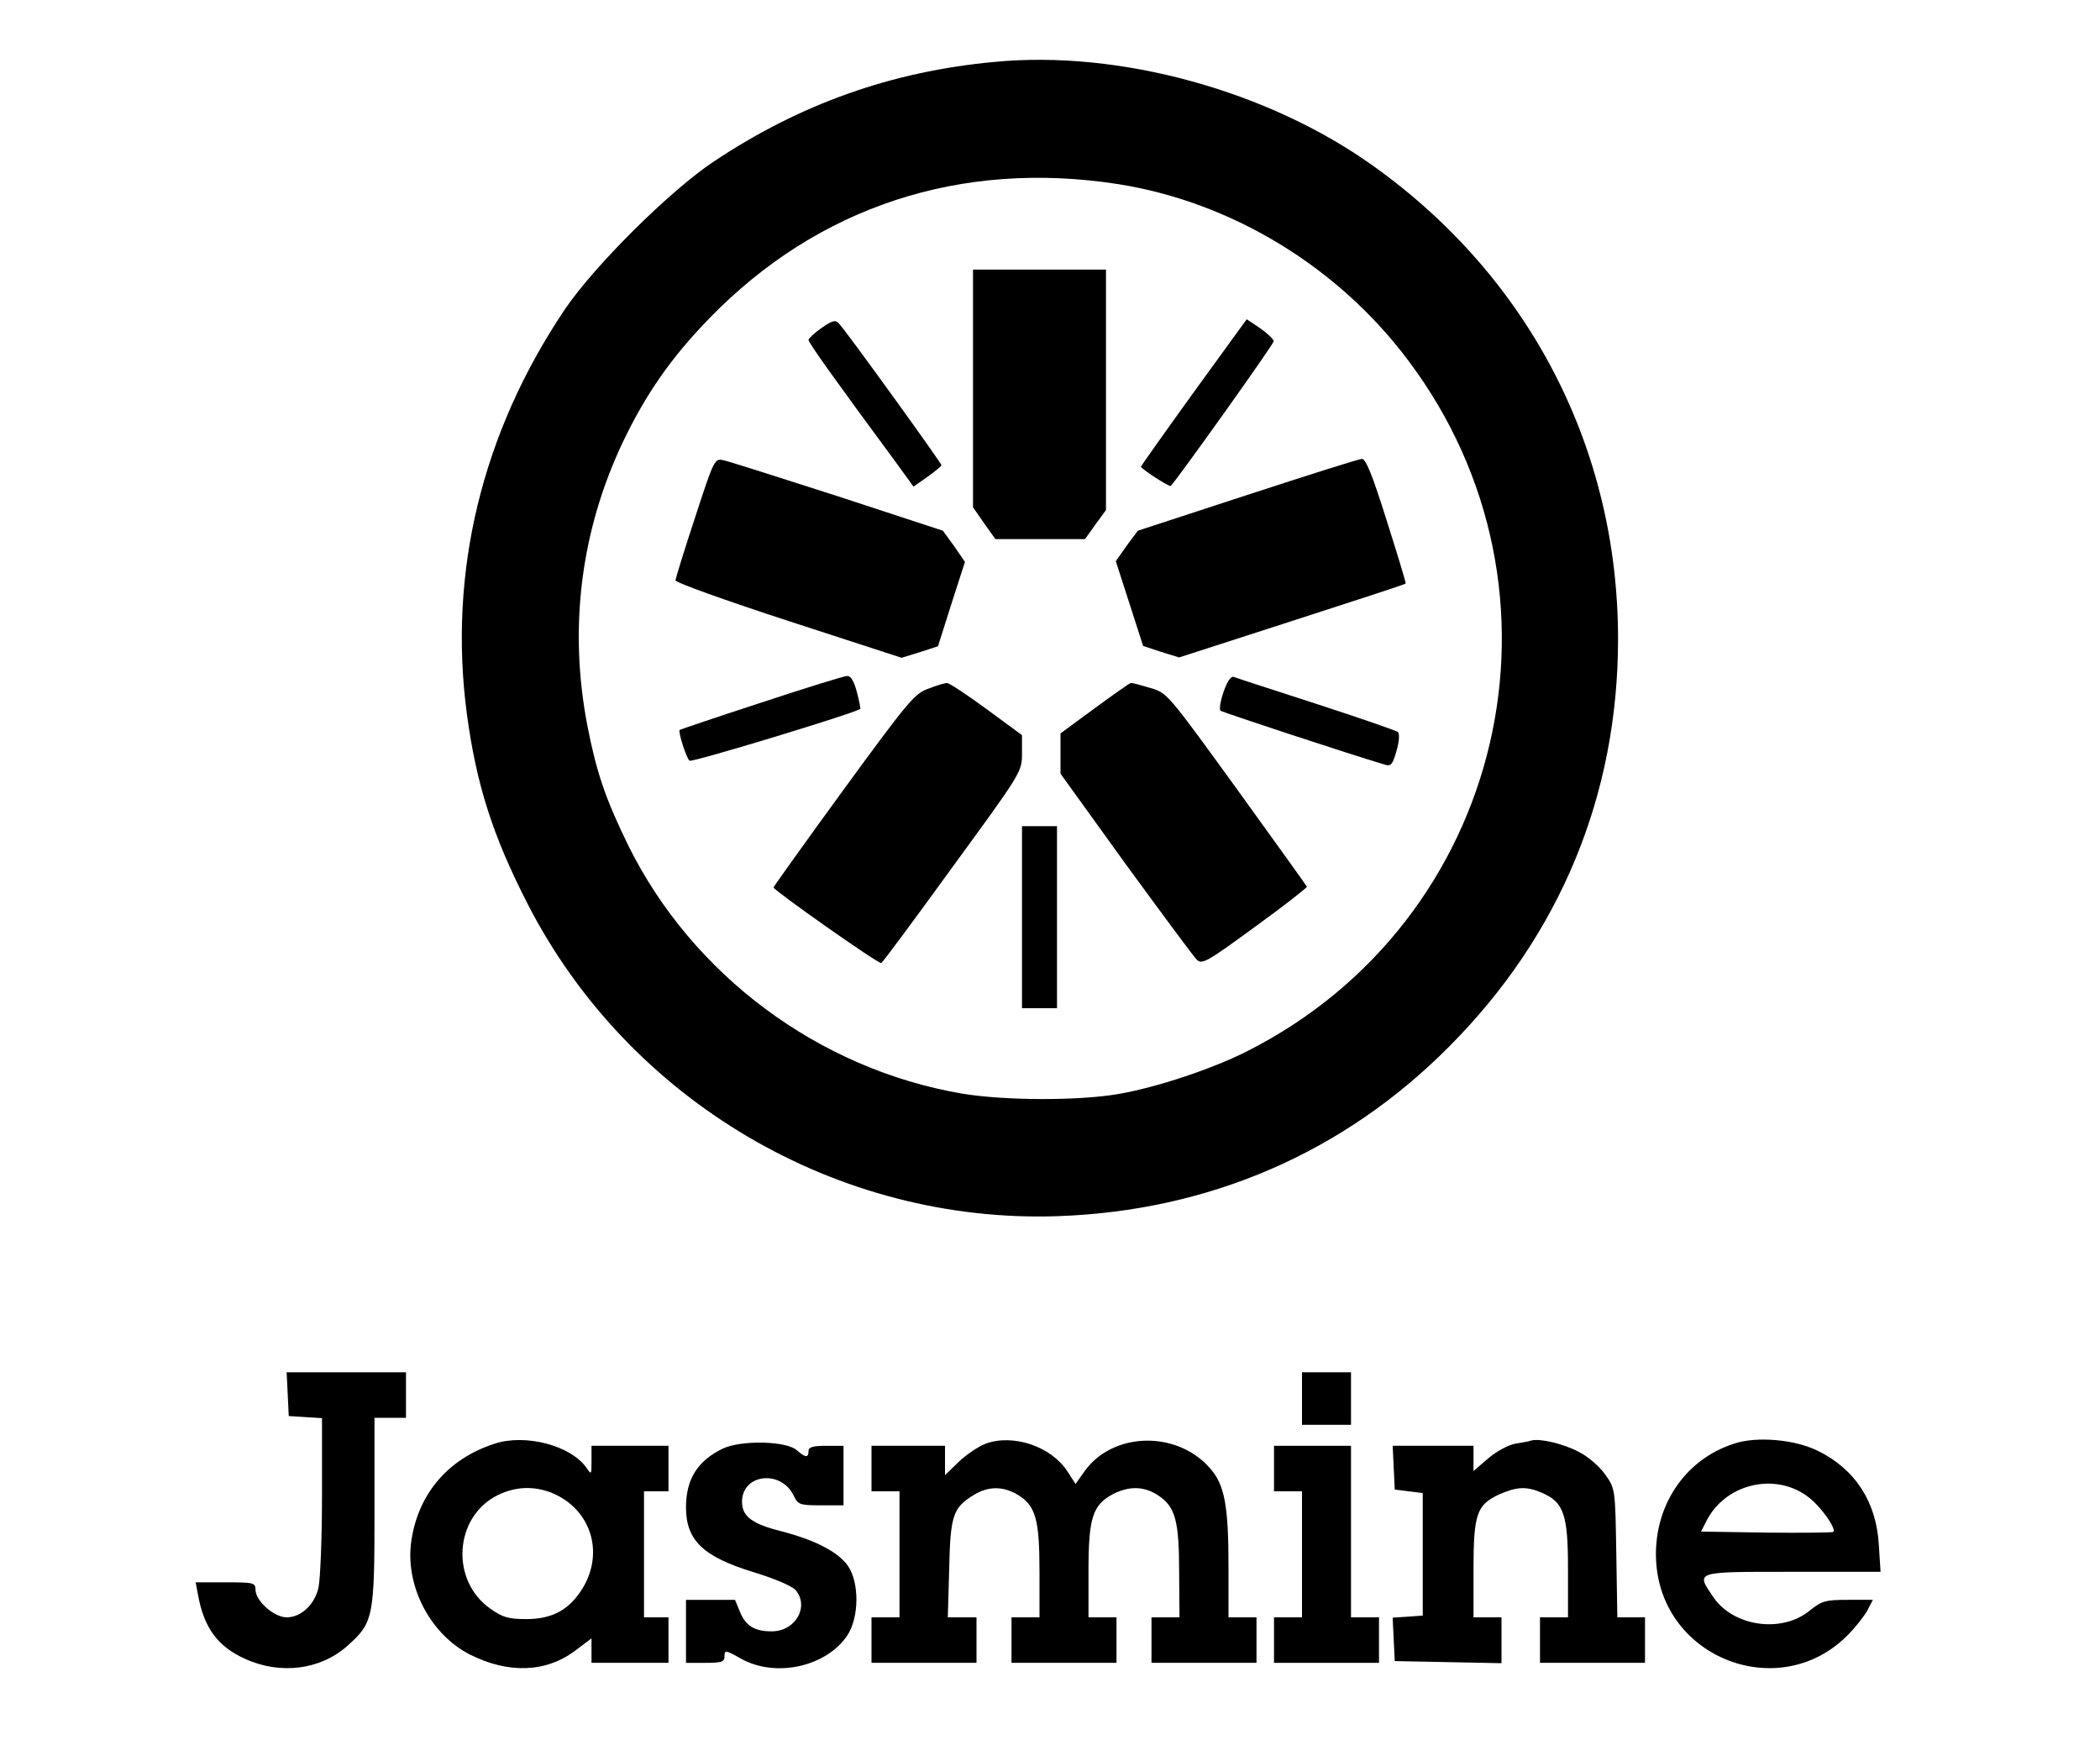 <?xml version="1.0" standalone="no"?>
<!DOCTYPE svg PUBLIC "-//W3C//DTD SVG 20010904//EN"
 "http://www.w3.org/TR/2001/REC-SVG-20010904/DTD/svg10.dtd">
<svg version="1.0" xmlns="http://www.w3.org/2000/svg"
 width="600pt" height="497pt" viewBox="0 0 600 497"
 preserveAspectRatio="xMidYMid meet">
<g transform="translate(0,497) scale(0.1,-0.1)"
fill="#000000" stroke="none">
<path d="M2840 4793 c-292 -27 -554 -120 -800 -284 -124 -82 -343 -299 -427
-424 -236 -351 -333 -750 -279 -1155 27 -201 74 -348 173 -541 288 -563 885
-915 1516 -893 431 15 816 181 1117 484 317 318 483 718 483 1165 0 543 -253
1032 -698 1350 -301 216 -727 333 -1085 298z m355 -349 c323 -51 627 -235 828
-503 498 -661 278 -1603 -462 -1975 -97 -49 -255 -102 -365 -121 -116 -20
-326 -19 -447 1 -410 70 -771 339 -954 709 -64 131 -90 206 -116 338 -55 281
-20 559 100 813 66 138 138 242 248 355 310 319 718 453 1168 383z"/>
<path d="M2780 3860 l0 -339 32 -46 32 -45 128 0 128 0 30 42 30 41 0 344 0
343 -190 0 -190 0 0 -340z"/>
<path d="M2347 4033 c-20 -14 -37 -30 -37 -34 0 -8 75 -113 247 -346 l53 -73
40 28 c21 15 39 30 40 33 0 6 -274 386 -294 406 -9 10 -19 7 -49 -14z"/>
<path d="M3411 3850 c-83 -115 -151 -211 -151 -213 0 -6 81 -59 85 -55 19 19
295 406 294 413 0 6 -17 22 -38 37 l-39 26 -151 -208z"/>
<path d="M1986 3492 c-31 -94 -56 -175 -56 -180 0 -6 145 -58 323 -116 l323
-105 52 16 52 17 38 120 39 121 -31 45 -32 44 -299 98 c-165 53 -312 100 -327
103 -26 6 -27 6 -82 -163z"/>
<path d="M3563 3556 l-312 -102 -32 -43 -31 -44 39 -121 39 -121 51 -17 52
-16 322 104 c177 57 324 105 325 107 2 1 -23 82 -54 180 -41 131 -60 177 -71
176 -9 0 -156 -47 -328 -103z"/>
<path d="M2175 2963 c-126 -41 -232 -77 -233 -78 -5 -5 18 -78 28 -88 6 -6
473 136 488 148 1 1 -3 23 -10 49 -8 30 -17 46 -28 45 -8 0 -118 -34 -245 -76z"/>
<path d="M3496 2994 c-9 -26 -13 -51 -9 -54 6 -5 371 -125 469 -154 18 -6 23
0 34 39 8 27 9 49 4 54 -5 4 -109 40 -232 80 -123 40 -229 74 -236 77 -9 4
-19 -11 -30 -42z"/>
<path d="M2653 3003 c-40 -14 -58 -36 -243 -289 -110 -151 -200 -277 -200
-279 0 -8 301 -220 308 -216 4 2 96 126 204 275 197 270 198 271 198 324 l0
52 -102 75 c-56 41 -107 75 -113 74 -5 0 -29 -7 -52 -16z"/>
<path d="M3128 2947 l-98 -72 0 -58 0 -57 186 -258 c103 -141 194 -264 203
-273 15 -15 28 -8 166 93 83 60 149 112 149 115 -1 3 -91 128 -200 279 -198
273 -199 275 -248 289 -27 8 -52 15 -55 14 -3 0 -50 -33 -103 -72z"/>
<path d="M2920 2350 l0 -260 50 0 50 0 0 260 0 260 -50 0 -50 0 0 -260z"/>
<path d="M822 988 l3 -63 48 -3 47 -3 0 -222 c0 -122 -5 -240 -10 -262 -11
-49 -50 -85 -91 -85 -36 0 -89 47 -89 79 0 20 -6 21 -85 21 l-86 0 7 -37 c17
-93 56 -146 133 -181 102 -47 217 -32 294 37 74 66 77 81 77 384 l0 267 45 0
45 0 0 65 0 65 -170 0 -171 0 3 -62z"/>
<path d="M3720 975 l0 -75 70 0 70 0 0 75 0 75 -70 0 -70 0 0 -75z"/>
<path d="M1413 846 c-136 -44 -222 -148 -239 -287 -14 -124 57 -258 168 -315
111 -56 219 -52 303 12 l45 34 0 -35 0 -35 110 0 110 0 0 65 0 65 -35 0 -35 0
0 180 0 180 35 0 35 0 0 65 0 65 -110 0 -110 0 0 -42 c0 -41 0 -42 -15 -20
-45 63 -174 97 -262 68z m165 -141 c109 -46 148 -166 89 -268 -38 -64 -87 -92
-163 -92 -51 0 -68 5 -102 29 -116 80 -105 263 20 325 51 25 104 27 156 6z"/>
<path d="M2816 846 c-21 -8 -56 -32 -77 -52 l-39 -38 0 42 0 42 -105 0 -105 0
0 -65 0 -65 40 0 40 0 0 -180 0 -180 -40 0 -40 0 0 -65 0 -65 150 0 150 0 0
65 0 65 -41 0 -41 0 4 138 c3 153 11 176 71 212 41 25 83 25 125 0 51 -31 62
-70 62 -220 l0 -130 -40 0 -40 0 0 -65 0 -65 150 0 150 0 0 65 0 65 -40 0 -40
0 0 133 c0 152 12 188 70 219 47 24 90 23 131 -5 47 -32 58 -71 58 -219 l1
-128 -40 0 -40 0 0 -65 0 -65 150 0 150 0 0 65 0 65 -40 0 -40 0 0 145 c0 174
-11 234 -53 281 -94 108 -276 104 -357 -7 l-27 -38 -24 37 c-46 70 -154 107
-233 78z"/>
<path d="M4375 855 c-5 -2 -26 -6 -46 -9 -20 -4 -54 -22 -77 -42 l-42 -36 0
36 0 36 -115 0 -116 0 3 -62 3 -63 40 -5 40 -5 0 -175 0 -175 -43 -3 -43 -3 3
-62 3 -62 153 -3 152 -3 0 66 0 65 -40 0 -40 0 0 135 c0 160 9 186 73 216 51
22 77 24 122 5 63 -27 75 -62 75 -218 l0 -138 -40 0 -40 0 0 -65 0 -65 150 0
150 0 0 65 0 65 -39 0 -40 0 -3 183 c-3 183 -3 184 -31 224 -15 22 -49 52 -75
65 -44 24 -114 40 -137 33z"/>
<path d="M4954 846 c-143 -46 -232 -183 -222 -339 18 -275 352 -403 546 -209
23 23 48 55 57 71 l16 31 -71 0 c-65 0 -75 -3 -111 -32 -80 -64 -217 -44 -274
40 -50 74 -56 72 226 72 l252 0 -5 78 c-7 122 -68 216 -175 268 -65 32 -174
42 -239 20z m216 -155 c35 -28 77 -88 68 -97 -3 -2 -89 -3 -192 -2 l-186 3 18
35 c57 105 200 135 292 61z"/>
<path d="M2065 832 c-72 -35 -105 -87 -105 -168 0 -94 49 -141 193 -185 59
-18 109 -39 120 -51 40 -47 0 -118 -68 -118 -49 0 -74 15 -91 56 l-14 34 -70
0 -70 0 0 -90 0 -90 55 0 c48 0 55 3 55 19 0 18 3 18 47 -7 98 -55 242 -24
303 65 35 51 36 153 2 201 -29 40 -94 73 -190 98 -84 21 -112 43 -112 84 0 80
112 93 148 17 12 -25 17 -27 78 -27 l64 0 0 85 0 85 -50 0 c-38 0 -50 -4 -50
-15 0 -20 -9 -19 -33 2 -29 27 -159 30 -212 5z"/>
<path d="M3640 775 l0 -65 40 0 40 0 0 -180 0 -180 -40 0 -40 0 0 -65 0 -65
150 0 150 0 0 65 0 65 -40 0 -40 0 0 245 0 245 -110 0 -110 0 0 -65z"/>
</g>
</svg>

